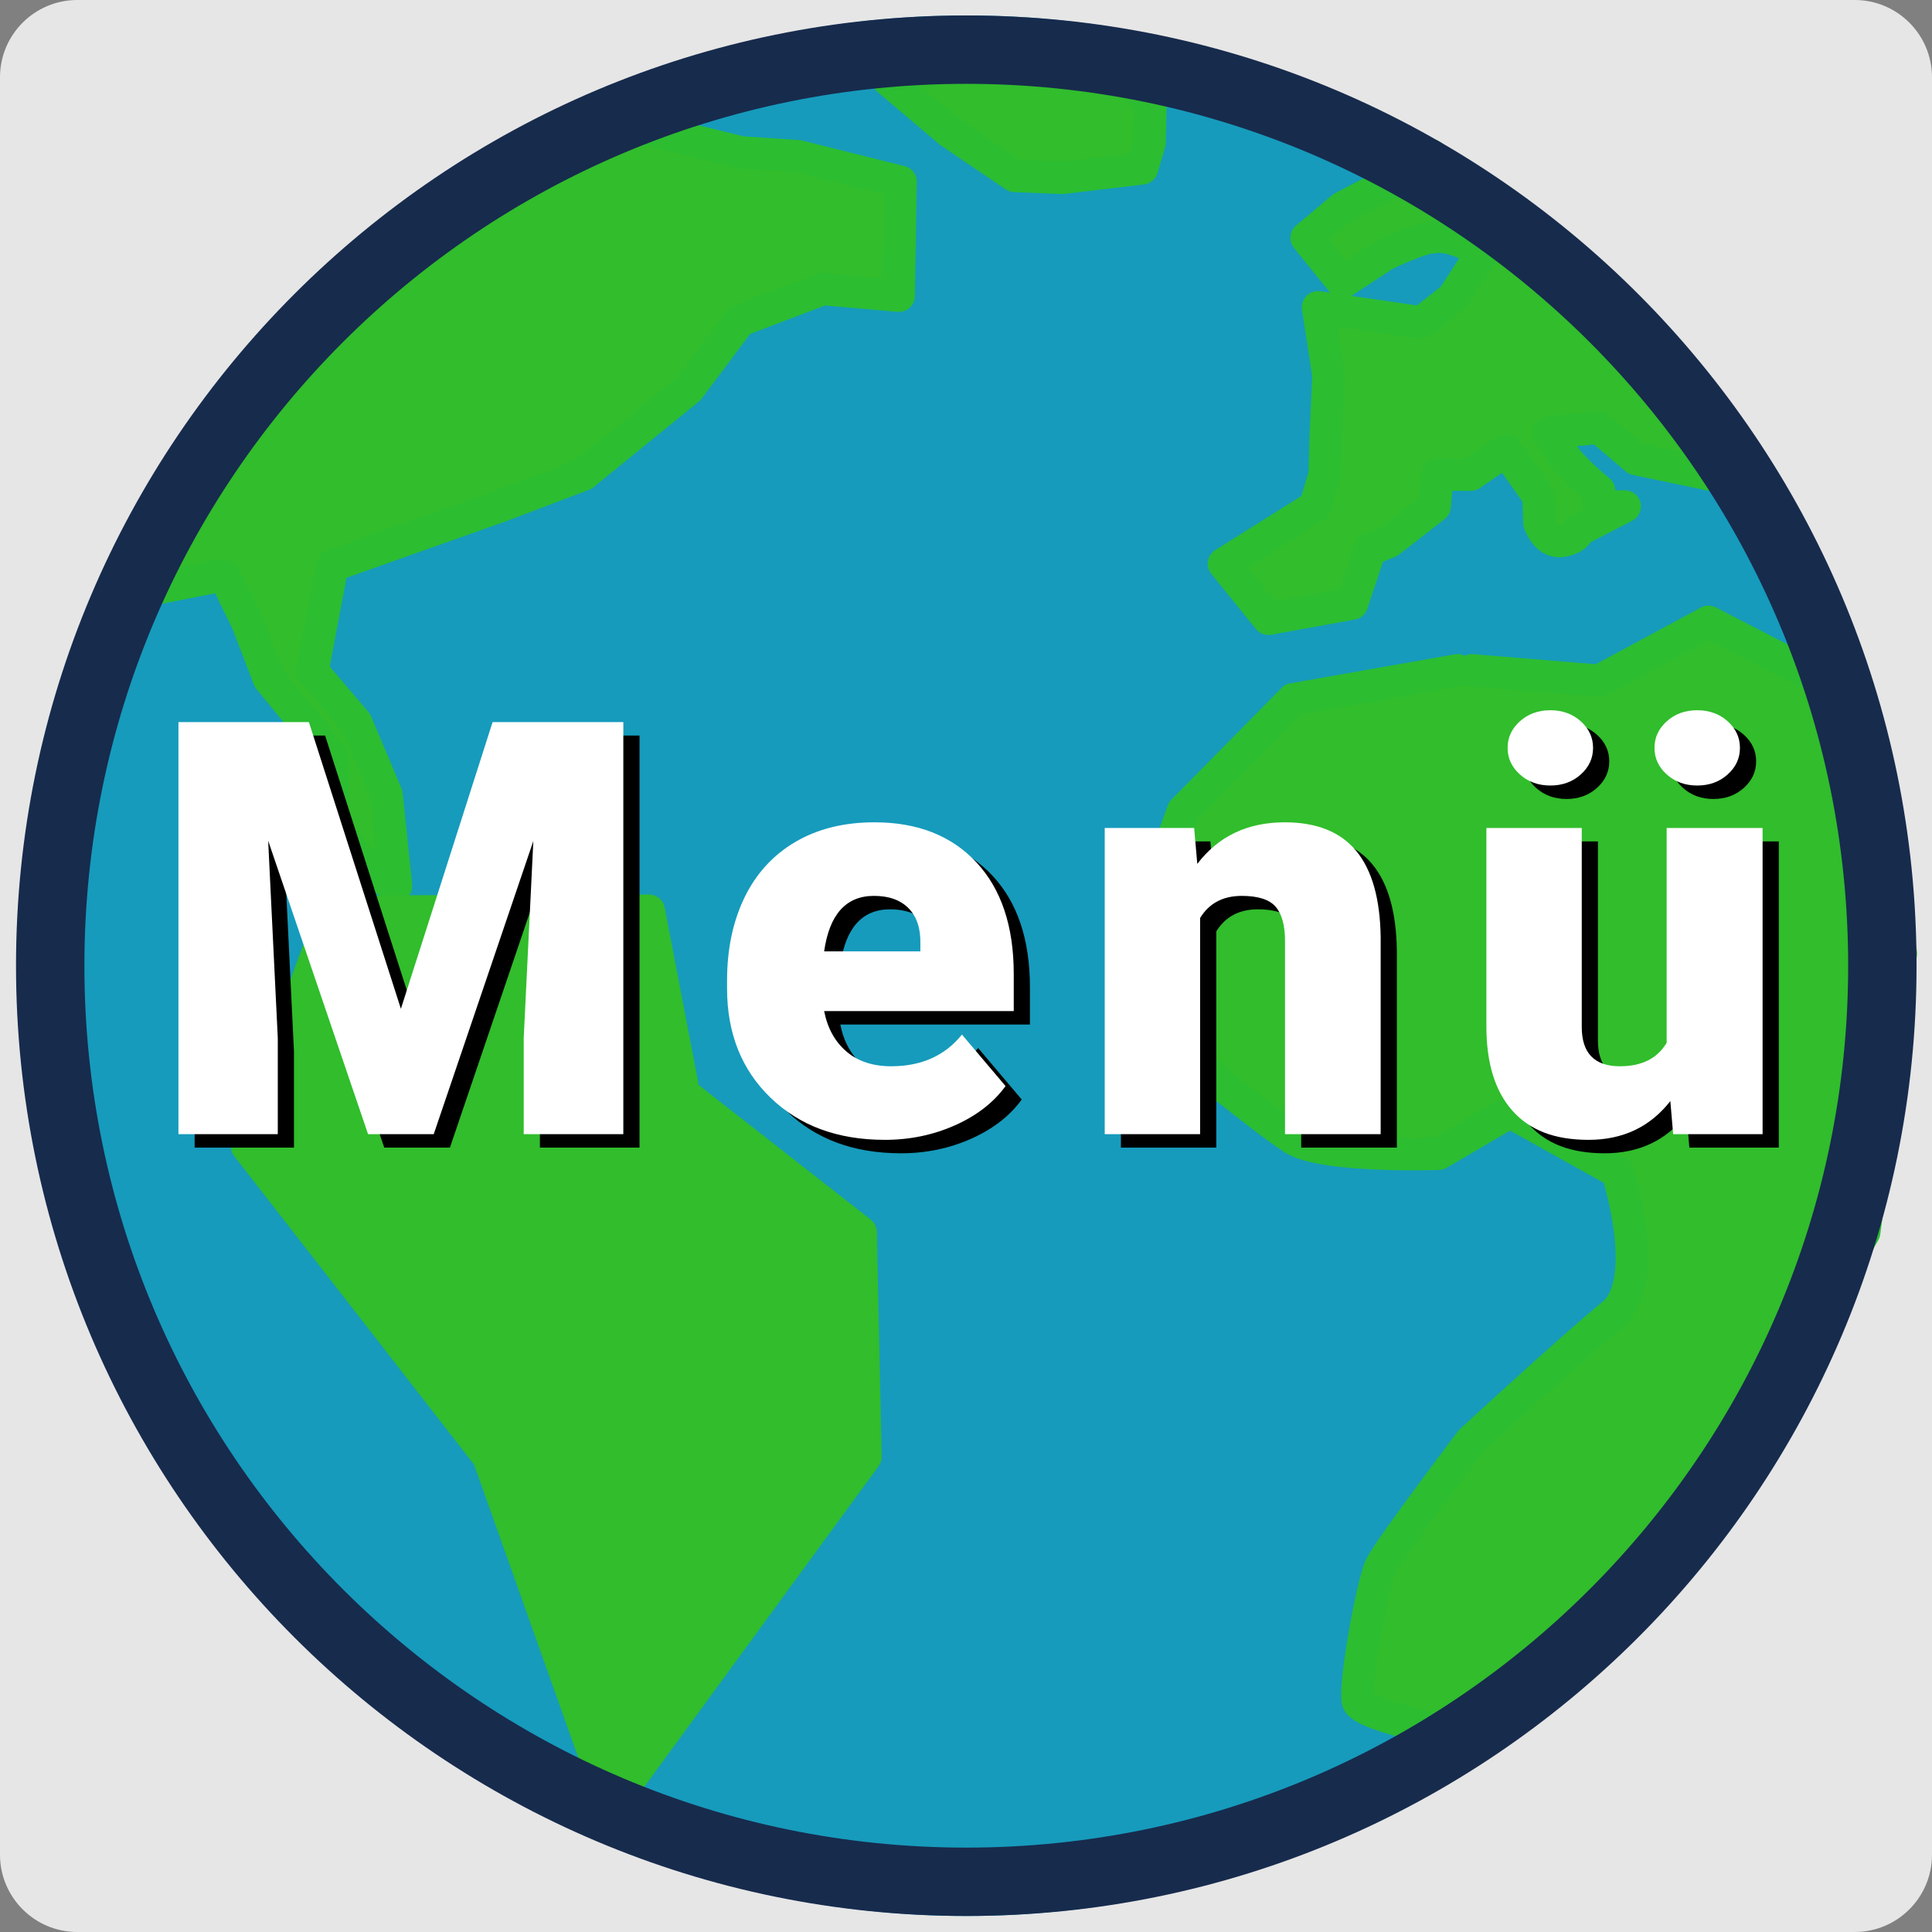 <?xml version="1.0" encoding="UTF-8"?>
<svg id="Ebene_1" data-name="Ebene 1" xmlns="http://www.w3.org/2000/svg" xmlns:xlink="http://www.w3.org/1999/xlink" viewBox="0 0 2000 2000">
  <rect x="0" y="0" width="2000" height="2000" fill="#808080" stroke="none"/>
  <defs>
    <style>
      .cls-1 {
        fill: #fff;
      }

      .cls-2 {
        stroke: #31bd2c;
      }

      .cls-2, .cls-3, .cls-4, .cls-5 {
        fill-rule: evenodd;
      }

      .cls-2, .cls-5 {
        fill: #31bd2c;
        stroke-linecap: round;
        stroke-linejoin: round;
        stroke-width: 33.33px;
      }

      .cls-3 {
        fill: #e6e6e6;
      }

      .cls-6 {
        clip-path: url(#clippath);
      }

      .cls-7 {
        fill: #169bbc;
      }

      .cls-8 {
        fill: none;
      }

      .cls-4 {
        fill: #172b4d;
      }

      .cls-5 {
        stroke: #2cbd31;
      }
    </style>
    <clipPath id="clippath">
      <rect class="cls-8" x="16.58" y="16" width="1967.43" height="1967.43"/>
    </clipPath>
  </defs>
  <path class="cls-3" d="m2000,80c0-44.15-35.84-80-80-80H80C35.85,0,0,35.85,0,80v1840c0,44.15,35.85,80,80,80h1840c44.16,0,80-35.85,80-80V80Z"/>
  <rect id="lernwelt-icon" class="cls-8" x=".29" y="-13.57" width="2000" height="2000"/>
  <g class="cls-6">
    <g>
      <ellipse class="cls-7" cx="1000.29" cy="999.72" rx="967.59" ry="983.72"/>
      <path class="cls-5" d="m1508.87,693.78l-170.25,30-114.04,115.59-63.94,176.74,55.09,67.22s91.92,75.44,122.9,95.42c30.99,19.98,150.58,15.74,150.58,15.74l73.78-43.28,111.16,61.97s36.88,113.45-4.92,147.56c-41.8,34.11-146.57,130.83-146.57,130.83,0,0-84.83,111.84-93.45,129.85-8.63,18.01-27.59,122.5-23.61,139.69,3.98,17.19,130.83,39.35,130.83,39.35l196.74-181,196.74-343.81,37.98-288.72-43.88-263.14-155.43-80.17-113.13,60.99-131.82-10.82"/>
      <path class="cls-5" d="m400.23,822.64l-31.48-74.76-45.25-53.12,20.66-109.19,173.13-61.32,86.57-32.79,109.19-88.86,53.12-70.83,85.58-32.46,78.7,6.89,1.97-118.05-106.24-26.56-59.02-3.93-116.08-28.53-27.54-18.69-47.71,24.59-138.21,90.5-93.45,77.71-88.53,86.57-62.96,101.65-33.12,71.48-37.71,54.1,110.18-21.64,23.61,48.2,22.63,59.02,65.91,80.66v73.78l40.33,46.23,25.58,13.77-9.84-94.44Z"/>
      <path class="cls-5" d="m1418.37,568.85l-18.69,56.07-86.57,15.74-46.23-57.06,94.44-59.35,9.84-32.79.98-37.71,2.95-64.93-10.82-70.83,107.22,15.74,32.46-25.58,21.64-33.45s16.85-14.62,0-19.67-30.23-16.21-60.01-4.92c-29.78,11.29-35.41,15.74-35.41,15.74l-40.33,26.56-37.38-46.23,37.38-31.48,43.28-22.63,48.2-31.48,158.38,118.05,61.97,74.76,59.02,61.97,60.99,76.07h-51.15l-76.73-16.07-38.36-32.46-52.14,4.92s6.39,9,15.74,23.61c9.35,14.61,36.4,36.4,36.4,36.4v16.4h26.56l-48.2,24.92s-.14,7.91-16.72,10.82c-16.59,2.91-23.61-18.69-23.61-18.69l-.98-27.54-15.74-22.3-17.71-24.92-36.4,24.92h-34.43l-2.95,32.79-47.22,36.72-19.67,7.87Z"/>
      <path class="cls-5" d="m983.57,137l66.89,45.25,49.19,1.97,82.63-9.84,7.87-26.56.98-42.3-38.36-35.41-38.36-21.64h-92.47l-94.44-1.97-7.87,36.4,63.94,54.1Z"/>
      <path class="cls-2" d="m891.1,1275.64l-182.97-143.13-36.4-189.86-327.58.98-88.53,242.98,249.86,321.35,127.88,359.38,262.65-359.38-4.92-232.32"/>
      <path class="cls-4" d="m1000.29,16C457.37,16,16.58,456.79,16.58,999.71s440.79,983.71,983.71,983.71,983.71-440.79,983.71-983.71S1543.21,16,1000.29,16Zm0,70.79c503.86,0,912.92,409.07,912.92,912.93s-409.07,912.92-912.92,912.92S87.37,1503.57,87.37,999.71,496.43,86.79,1000.29,86.79Z"/>
    </g>
  </g>
  <g>
    <path d="m336.55,761.45l95.21,296.78,94.92-296.78h135.35v426.56h-103.12v-99.61l9.96-203.91-103.12,303.52h-67.97l-103.42-303.81,9.96,204.2v99.61h-102.83v-426.56h135.06Z"/>
    <path d="m932.6,1193.87c-48.63,0-87.99-14.5-118.07-43.51-30.08-29-45.12-66.75-45.12-113.23v-8.2c0-32.42,6.01-61.03,18.02-85.84,12.01-24.8,29.54-43.99,52.59-57.57,23.04-13.57,50.39-20.36,82.03-20.36,44.53,0,79.69,13.82,105.47,41.46,25.78,27.64,38.67,66.17,38.67,115.58v38.38h-196.29c3.52,17.78,11.23,31.74,23.14,41.89,11.91,10.16,27.34,15.23,46.29,15.23,31.25,0,55.66-10.94,73.24-32.81l45.12,53.32c-12.3,16.99-29.74,30.52-52.29,40.58-22.56,10.06-46.83,15.09-72.8,15.09Zm-11.13-252.54c-28.91,0-46.1,19.14-51.56,57.42h99.61v-7.62c.39-15.82-3.62-28.07-12.01-36.77-8.4-8.69-20.41-13.04-36.04-13.04Z"/>
    <path d="m1252.96,871.02l3.22,37.21c21.87-28.71,52.05-43.07,90.53-43.07,33,0,57.66,9.86,73.97,29.59,16.31,19.73,24.76,49.42,25.34,89.06v204.2h-99.02v-200.1c0-16.01-3.22-27.78-9.67-35.3-6.45-7.52-18.16-11.28-35.16-11.28-19.34,0-33.69,7.62-43.07,22.85v223.83h-98.73v-316.99h92.58Z"/>
    <path d="m1745.89,1153.74c-20.9,26.76-49.12,40.14-84.67,40.14s-61.08-10.11-78.96-30.32-26.81-49.26-26.81-87.16v-205.37h98.73v205.96c0,27.15,13.18,40.72,39.55,40.72,22.65,0,38.77-8.1,48.34-24.32v-222.36h99.32v316.99h-92.58l-2.93-34.28Zm-168.46-365.62c0-10.74,4.25-19.92,12.74-27.54s18.99-11.43,31.49-11.43,23,3.81,31.49,11.43,12.74,16.8,12.74,27.54-4.25,19.92-12.74,27.54-19,11.43-31.49,11.43-23-3.81-31.49-11.43-12.74-16.8-12.74-27.54Zm152.05,0c0-10.74,4.25-19.92,12.74-27.54s18.99-11.43,31.49-11.43,23,3.81,31.49,11.43,12.74,16.8,12.74,27.54-4.25,19.92-12.74,27.54-19,11.43-31.49,11.43-23-3.81-31.49-11.43-12.74-16.8-12.74-27.54Z"/>
  </g>
  <g>
    <path class="cls-1" d="m319.79,747.54l95.21,296.78,94.92-296.78h135.35v426.56h-103.12v-99.61l9.96-203.91-103.12,303.52h-67.97l-103.42-303.81,9.96,204.2v99.61h-102.83v-426.56h135.06Z"/>
    <path class="cls-1" d="m915.84,1179.96c-48.63,0-87.99-14.5-118.07-43.51-30.08-29-45.12-66.75-45.12-113.23v-8.2c0-32.42,6.01-61.03,18.02-85.84,12.01-24.8,29.54-43.99,52.59-57.57,23.04-13.57,50.39-20.36,82.03-20.36,44.53,0,79.69,13.82,105.47,41.46,25.78,27.64,38.67,66.17,38.67,115.58v38.38h-196.29c3.52,17.77,11.23,31.74,23.14,41.89,11.91,10.16,27.34,15.23,46.29,15.23,31.25,0,55.66-10.94,73.24-32.81l45.12,53.32c-12.3,16.99-29.74,30.52-52.29,40.58-22.56,10.06-46.83,15.09-72.8,15.09Zm-11.13-252.54c-28.91,0-46.1,19.14-51.56,57.42h99.61v-7.62c.39-15.82-3.62-28.07-12.01-36.77-8.4-8.69-20.41-13.04-36.04-13.04Z"/>
    <path class="cls-1" d="m1236.2,857.11l3.22,37.21c21.87-28.71,52.05-43.07,90.53-43.07,33,0,57.66,9.86,73.97,29.59,16.31,19.73,24.76,49.42,25.34,89.06v204.2h-99.02v-200.1c0-16.01-3.22-27.78-9.67-35.3-6.45-7.52-18.16-11.28-35.16-11.28-19.34,0-33.69,7.62-43.07,22.85v223.83h-98.73v-316.99h92.58Z"/>
    <path class="cls-1" d="m1729.13,1139.82c-20.9,26.76-49.12,40.14-84.67,40.14s-61.08-10.11-78.96-30.32-26.81-49.26-26.81-87.16v-205.37h98.73v205.96c0,27.15,13.18,40.72,39.55,40.72,22.65,0,38.77-8.1,48.34-24.32v-222.36h99.32v316.99h-92.58l-2.93-34.28Zm-168.46-365.62c0-10.74,4.25-19.92,12.74-27.54s18.99-11.43,31.49-11.43,23,3.81,31.49,11.43,12.74,16.8,12.74,27.54-4.25,19.92-12.74,27.54-19,11.43-31.49,11.43-23-3.81-31.49-11.43-12.74-16.8-12.74-27.54Zm152.05,0c0-10.74,4.25-19.92,12.74-27.54s18.99-11.43,31.49-11.43,23,3.81,31.49,11.43,12.74,16.8,12.74,27.54-4.25,19.92-12.74,27.54-19,11.43-31.49,11.43-23-3.81-31.49-11.43-12.74-16.8-12.74-27.54Z"/>
  </g>
</svg>